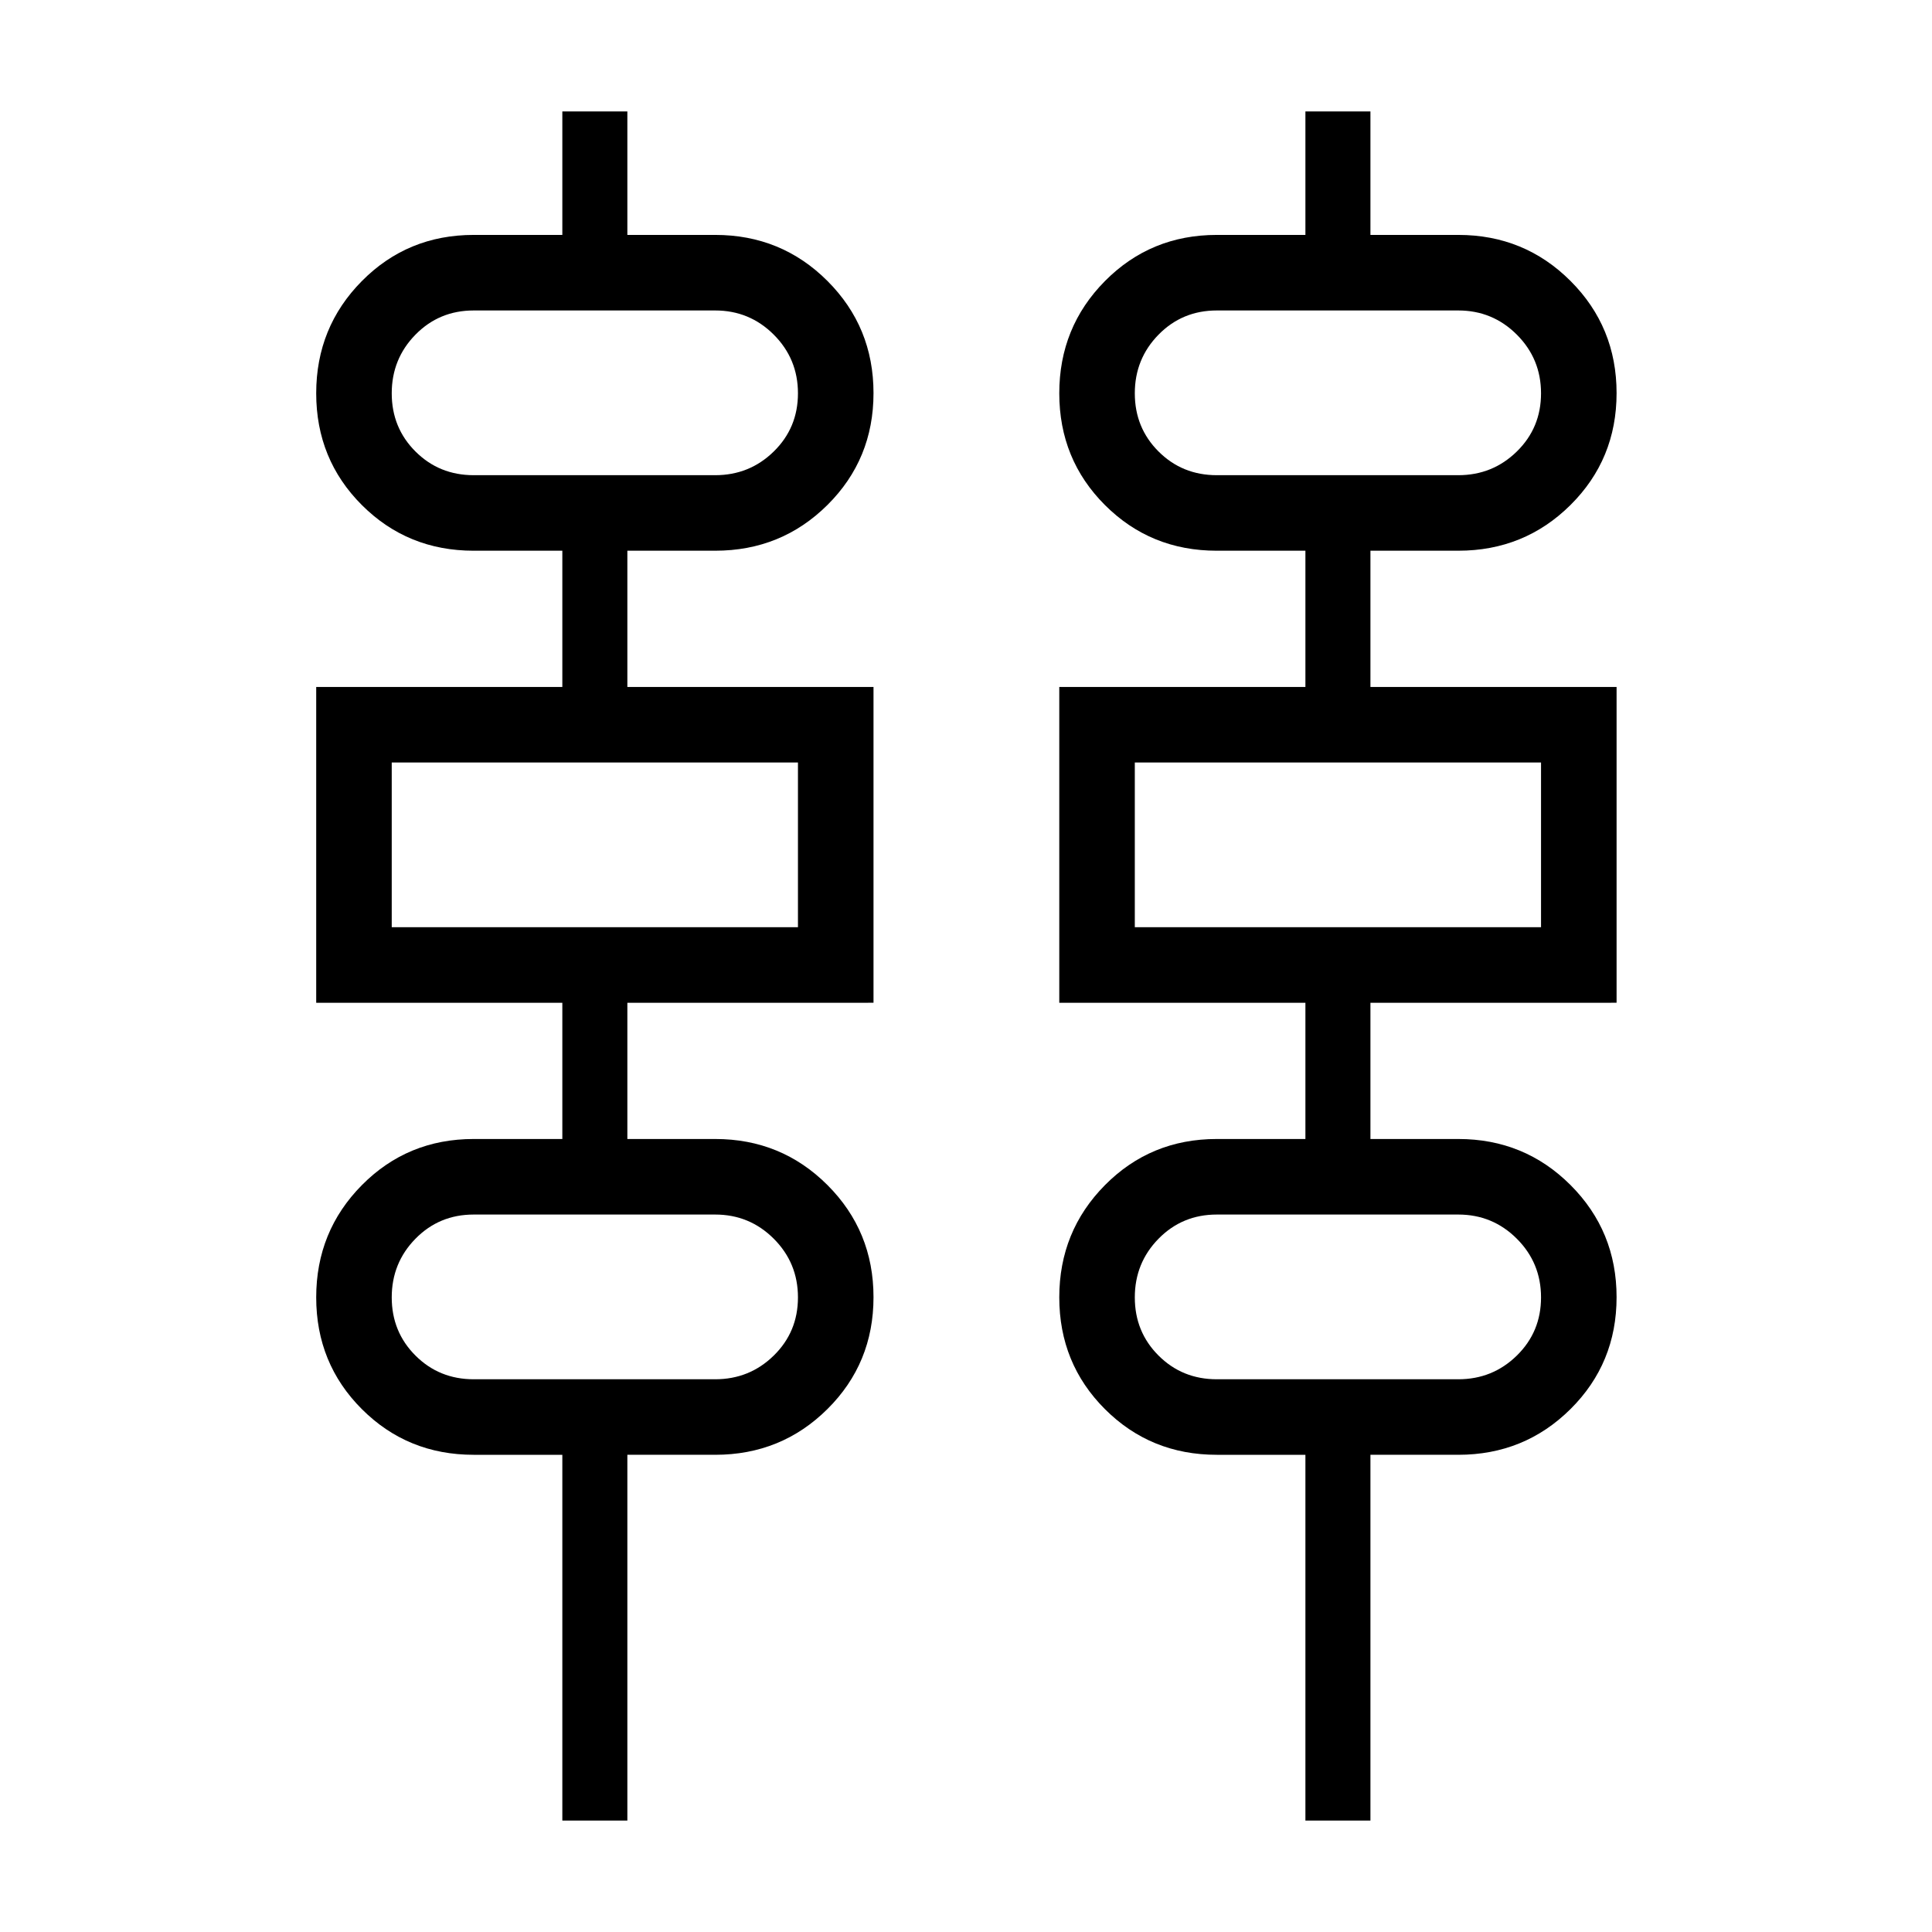 <svg xmlns="http://www.w3.org/2000/svg" height="24" viewBox="0 -960 960 960" width="24"><path d="M279.42-55.38v-181.74h-44.04q-32.86 0-55.56-22.68-22.7-22.69-22.7-55.54 0-32.85 22.7-55.78 22.7-22.92 55.56-22.92h44.04v-67.69h-122.3v-156.92h122.3v-67.7h-44.04q-32.86 0-55.56-22.68-22.7-22.69-22.7-55.54 0-32.85 22.7-55.78 22.7-22.92 55.56-22.92h44.04v-61.35h32.31v61.35h43.65q32.87 0 55.77 22.88 22.89 22.88 22.89 55.73 0 32.85-22.89 55.58-22.9 22.73-55.77 22.73h-43.65v67.7h122.31v156.92H311.73v67.69h43.65q32.87 0 55.77 22.88 22.89 22.88 22.89 55.73 0 32.85-22.89 55.58-22.9 22.73-55.77 22.73h-43.65v181.74h-32.31Zm369.23 0v-181.74h-44.03q-32.87 0-55.57-22.68-22.7-22.69-22.7-55.54 0-32.85 22.7-55.78 22.7-22.92 55.57-22.92h44.03v-67.69h-122.3v-156.92h122.3v-67.7h-44.03q-32.87 0-55.57-22.68-22.7-22.69-22.7-55.54 0-32.85 22.7-55.78 22.7-22.92 55.57-22.92h44.03v-61.35h32.31v61.35h43.66q32.86 0 55.76 22.88 22.89 22.88 22.89 55.73 0 32.85-22.89 55.58-22.9 22.73-55.76 22.73h-43.66v67.7h122.31v156.92H680.96v67.69h43.66q32.86 0 55.76 22.88 22.89 22.88 22.89 55.73 0 32.85-22.89 55.58-22.9 22.73-55.76 22.73h-43.66v181.74h-32.31Zm-413.27-668.5h120q17.08 0 29.1-11.78 12.02-11.77 12.02-28.9t-12.02-29.15q-12.02-12.02-29.1-12.02h-120q-17.15 0-28.94 12.02-11.79 12.02-11.79 29.15t11.79 28.9q11.79 11.78 28.94 11.78Zm369.24 0h120q17.07 0 29.09-11.78 12.02-11.77 12.02-28.9t-12.02-29.15q-12.02-12.02-29.09-12.02h-120q-17.16 0-28.95 12.02t-11.79 29.15q0 17.13 11.79 28.9 11.79 11.78 28.95 11.78ZM194.65-499.27H396.5v-81.85H194.65v81.85Zm369.23 0h201.85v-81.85H563.88v81.85Zm-328.5 224.62h120q17.08 0 29.1-11.78 12.02-11.77 12.02-28.9t-12.02-29.15q-12.02-12.02-29.1-12.02h-120q-17.15 0-28.94 12.02-11.79 12.02-11.79 29.15t11.79 28.9q11.79 11.78 28.94 11.78Zm369.24 0h120q17.07 0 29.09-11.78 12.02-11.77 12.02-28.9t-12.02-29.15q-12.02-12.02-29.09-12.02h-120q-17.16 0-28.95 12.02t-11.79 29.15q0 17.13 11.79 28.9 11.79 11.78 28.95 11.78ZM194.65-723.88v-81.85 81.85Zm369.23 0v-81.85 81.85ZM194.65-499.27v-81.85 81.85Zm369.23 0v-81.85 81.85ZM194.65-274.65v-81.85V-274.65Zm369.23 0v-81.85V-274.65Z"/></svg>